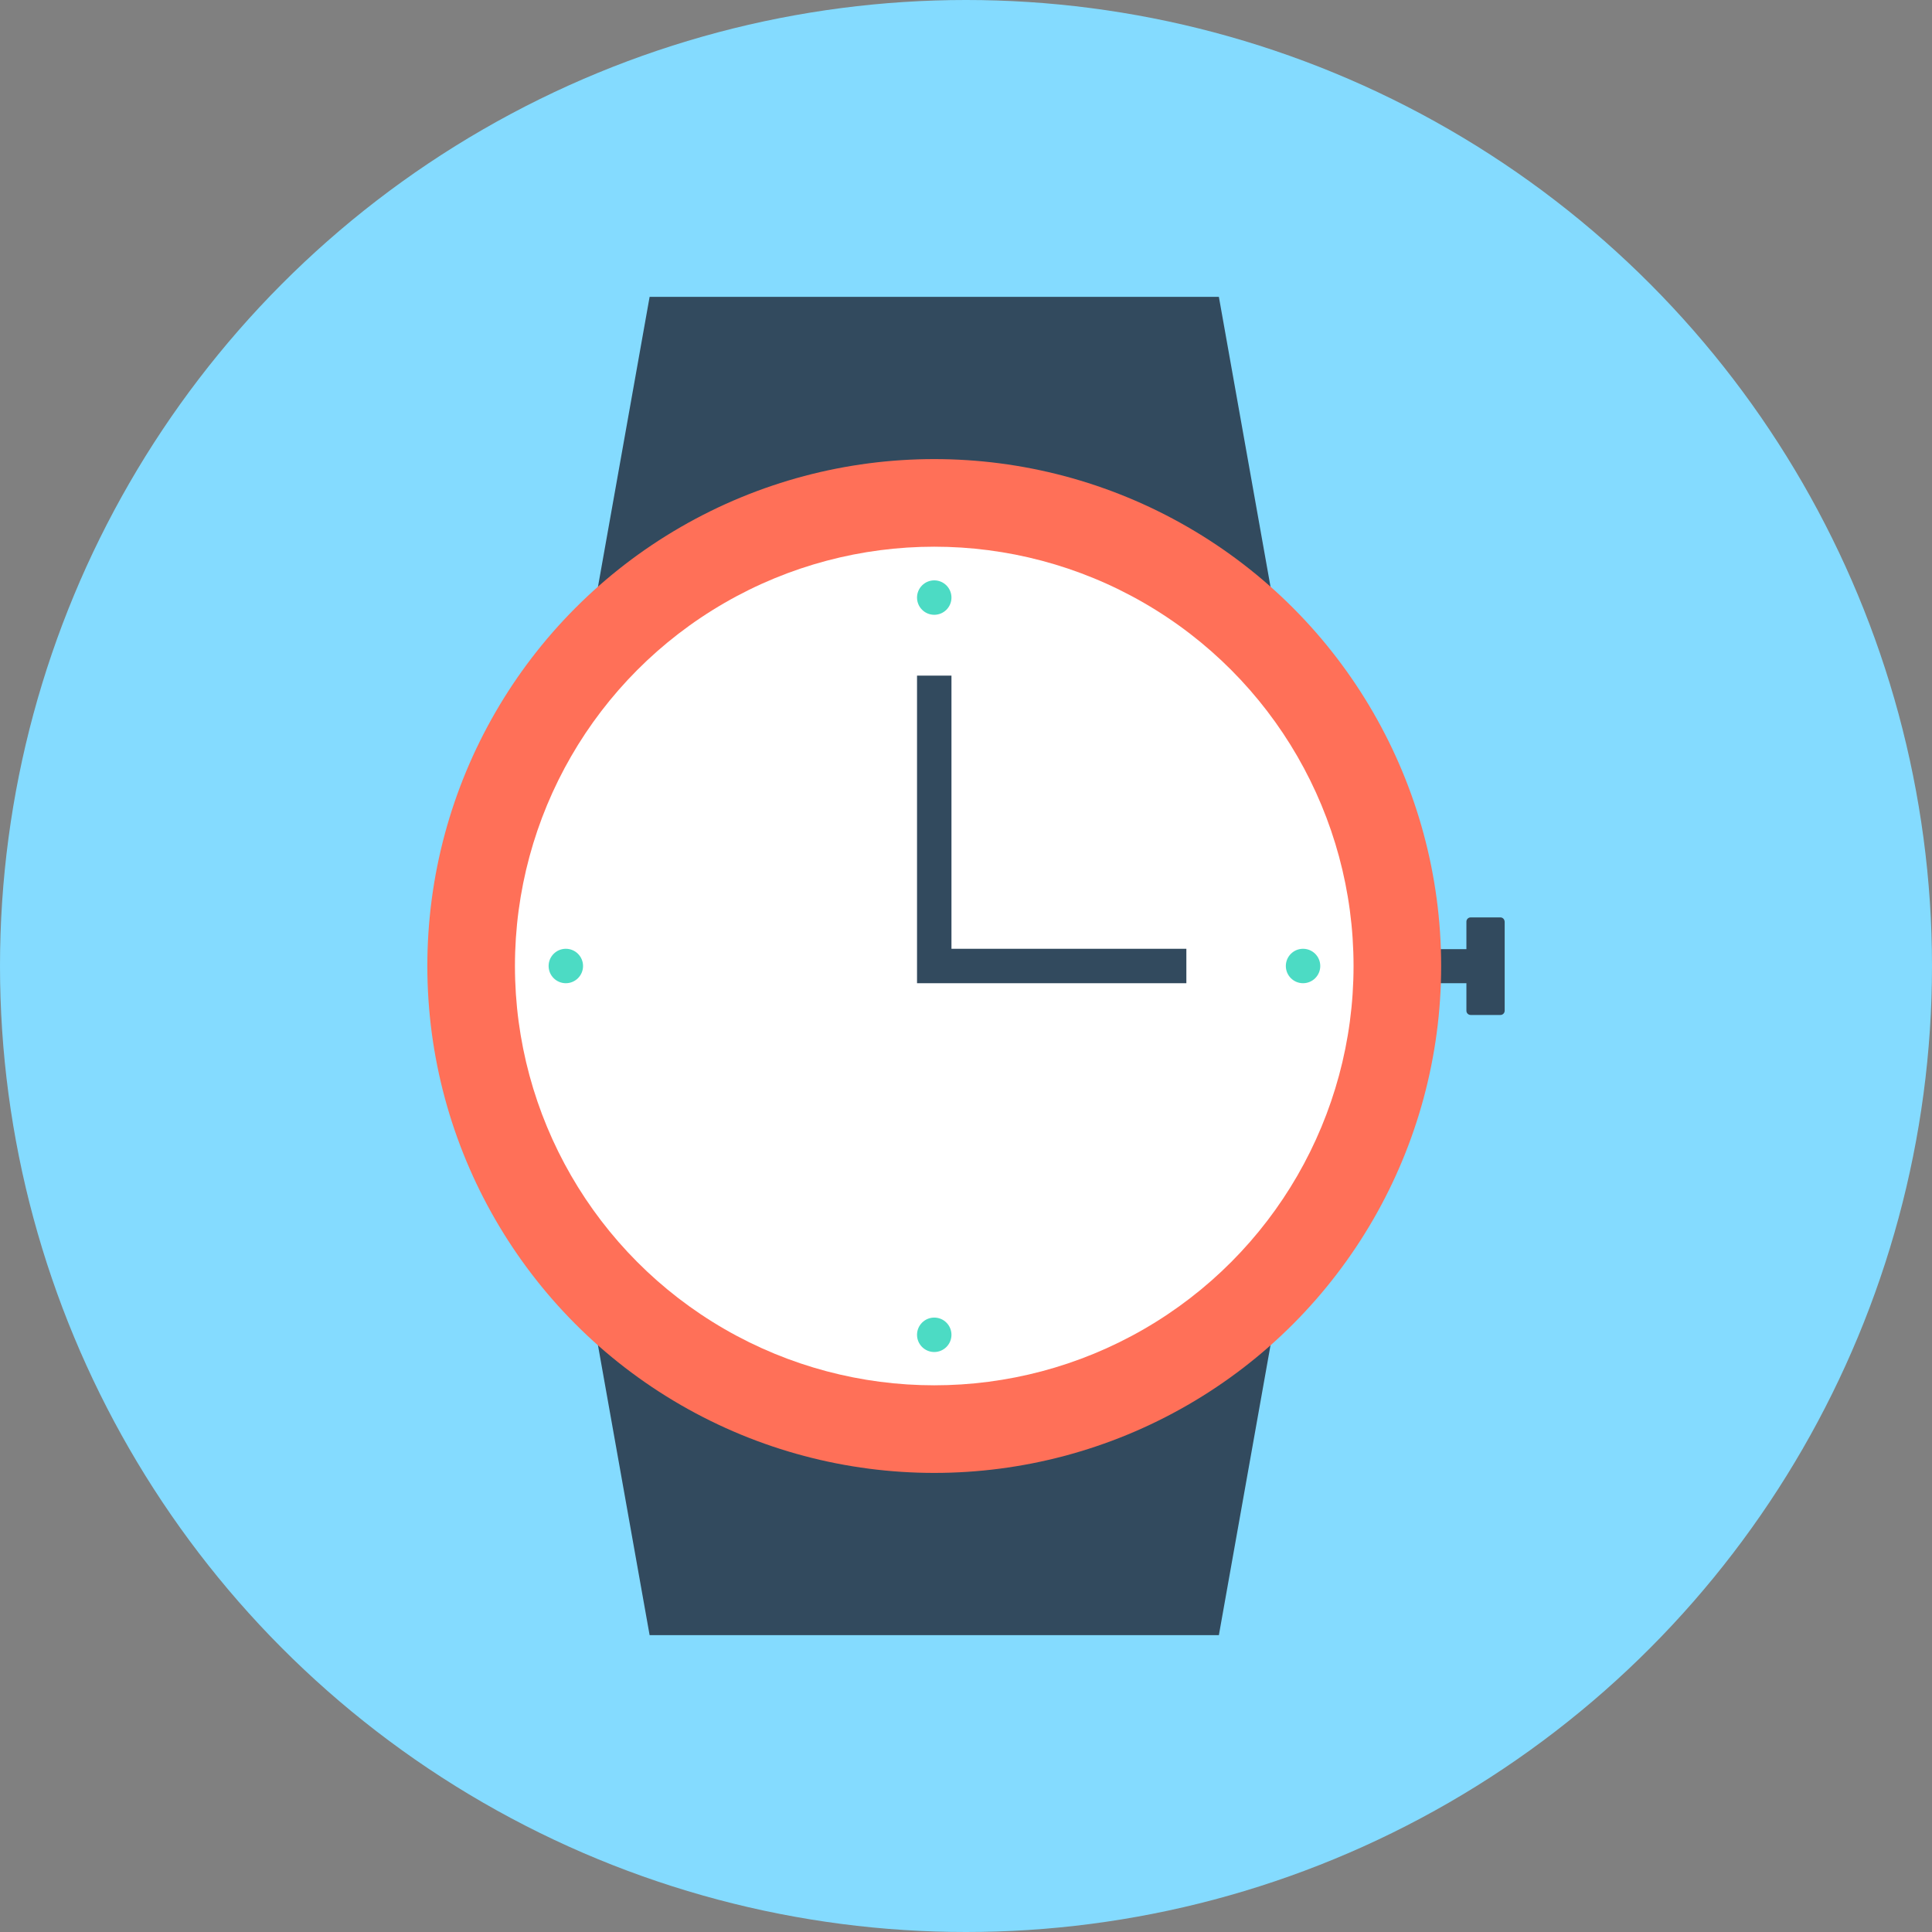 <?xml version="1.0" encoding="iso-8859-1"?>
<!-- Generator: Adobe Illustrator 19.0.0, SVG Export Plug-In . SVG Version: 6.00 Build 0)  -->
<svg xmlns="http://www.w3.org/2000/svg" xmlns:xlink="http://www.w3.org/1999/xlink" version="1.1" id="Layer_1" x="0px" y="0px" viewBox="0 0 505 505" style="enable-background:new 0 0 505 505;" xml:space="preserve">
<rect x="0" y="0" width="505" height="505" fill="#808080" stroke="none"/>
<circle style="fill:#84DBFF;" cx="252.5" cy="252.5" r="252.5"/>
<g>
	<path style="fill:#324A5E;" d="M392.2,239.8h-7.8c-0.6,0-1.1,0.5-1.1,1.1v7.2h-13v8.9h13v7.2c0,0.6,0.5,1.1,1.1,1.1h7.8   c0.6,0,1.1-0.5,1.1-1.1V241C393.3,240.3,392.8,239.8,392.2,239.8z"/>
	<polygon style="fill:#324A5E;" points="336.2,176.4 152.2,176.4 169.8,77.6 318.6,77.6  "/>
	<polygon style="fill:#324A5E;" points="336.2,328.6 152.2,328.6 169.8,427.4 318.6,427.4  "/>
</g>
<circle style="fill:#FF7058;" cx="244.2" cy="252.5" r="132.5"/>
<circle style="fill:#FFFFFF;" cx="244.2" cy="252.5" r="109.6"/>
<g>
	<circle style="fill:#4CDBC4;" cx="244.2" cy="156.2" r="4.5"/>
	<circle style="fill:#4CDBC4;" cx="244.2" cy="348.9" r="4.5"/>
	<circle style="fill:#4CDBC4;" cx="340.6" cy="252.5" r="4.5"/>
	<circle style="fill:#4CDBC4;" cx="147.9" cy="252.5" r="4.5"/>
</g>
<polygon style="fill:#324A5E;" points="248.7,248 248.7,176.6 239.7,176.6 239.7,248 239.7,252.5 239.7,257 310.1,257 310.1,248 "/>
<g>
</g>
<g>
</g>
<g>
</g>
<g>
</g>
<g>
</g>
<g>
</g>
<g>
</g>
<g>
</g>
<g>
</g>
<g>
</g>
<g>
</g>
<g>
</g>
<g>
</g>
<g>
</g>
<g>
</g>
</svg>
